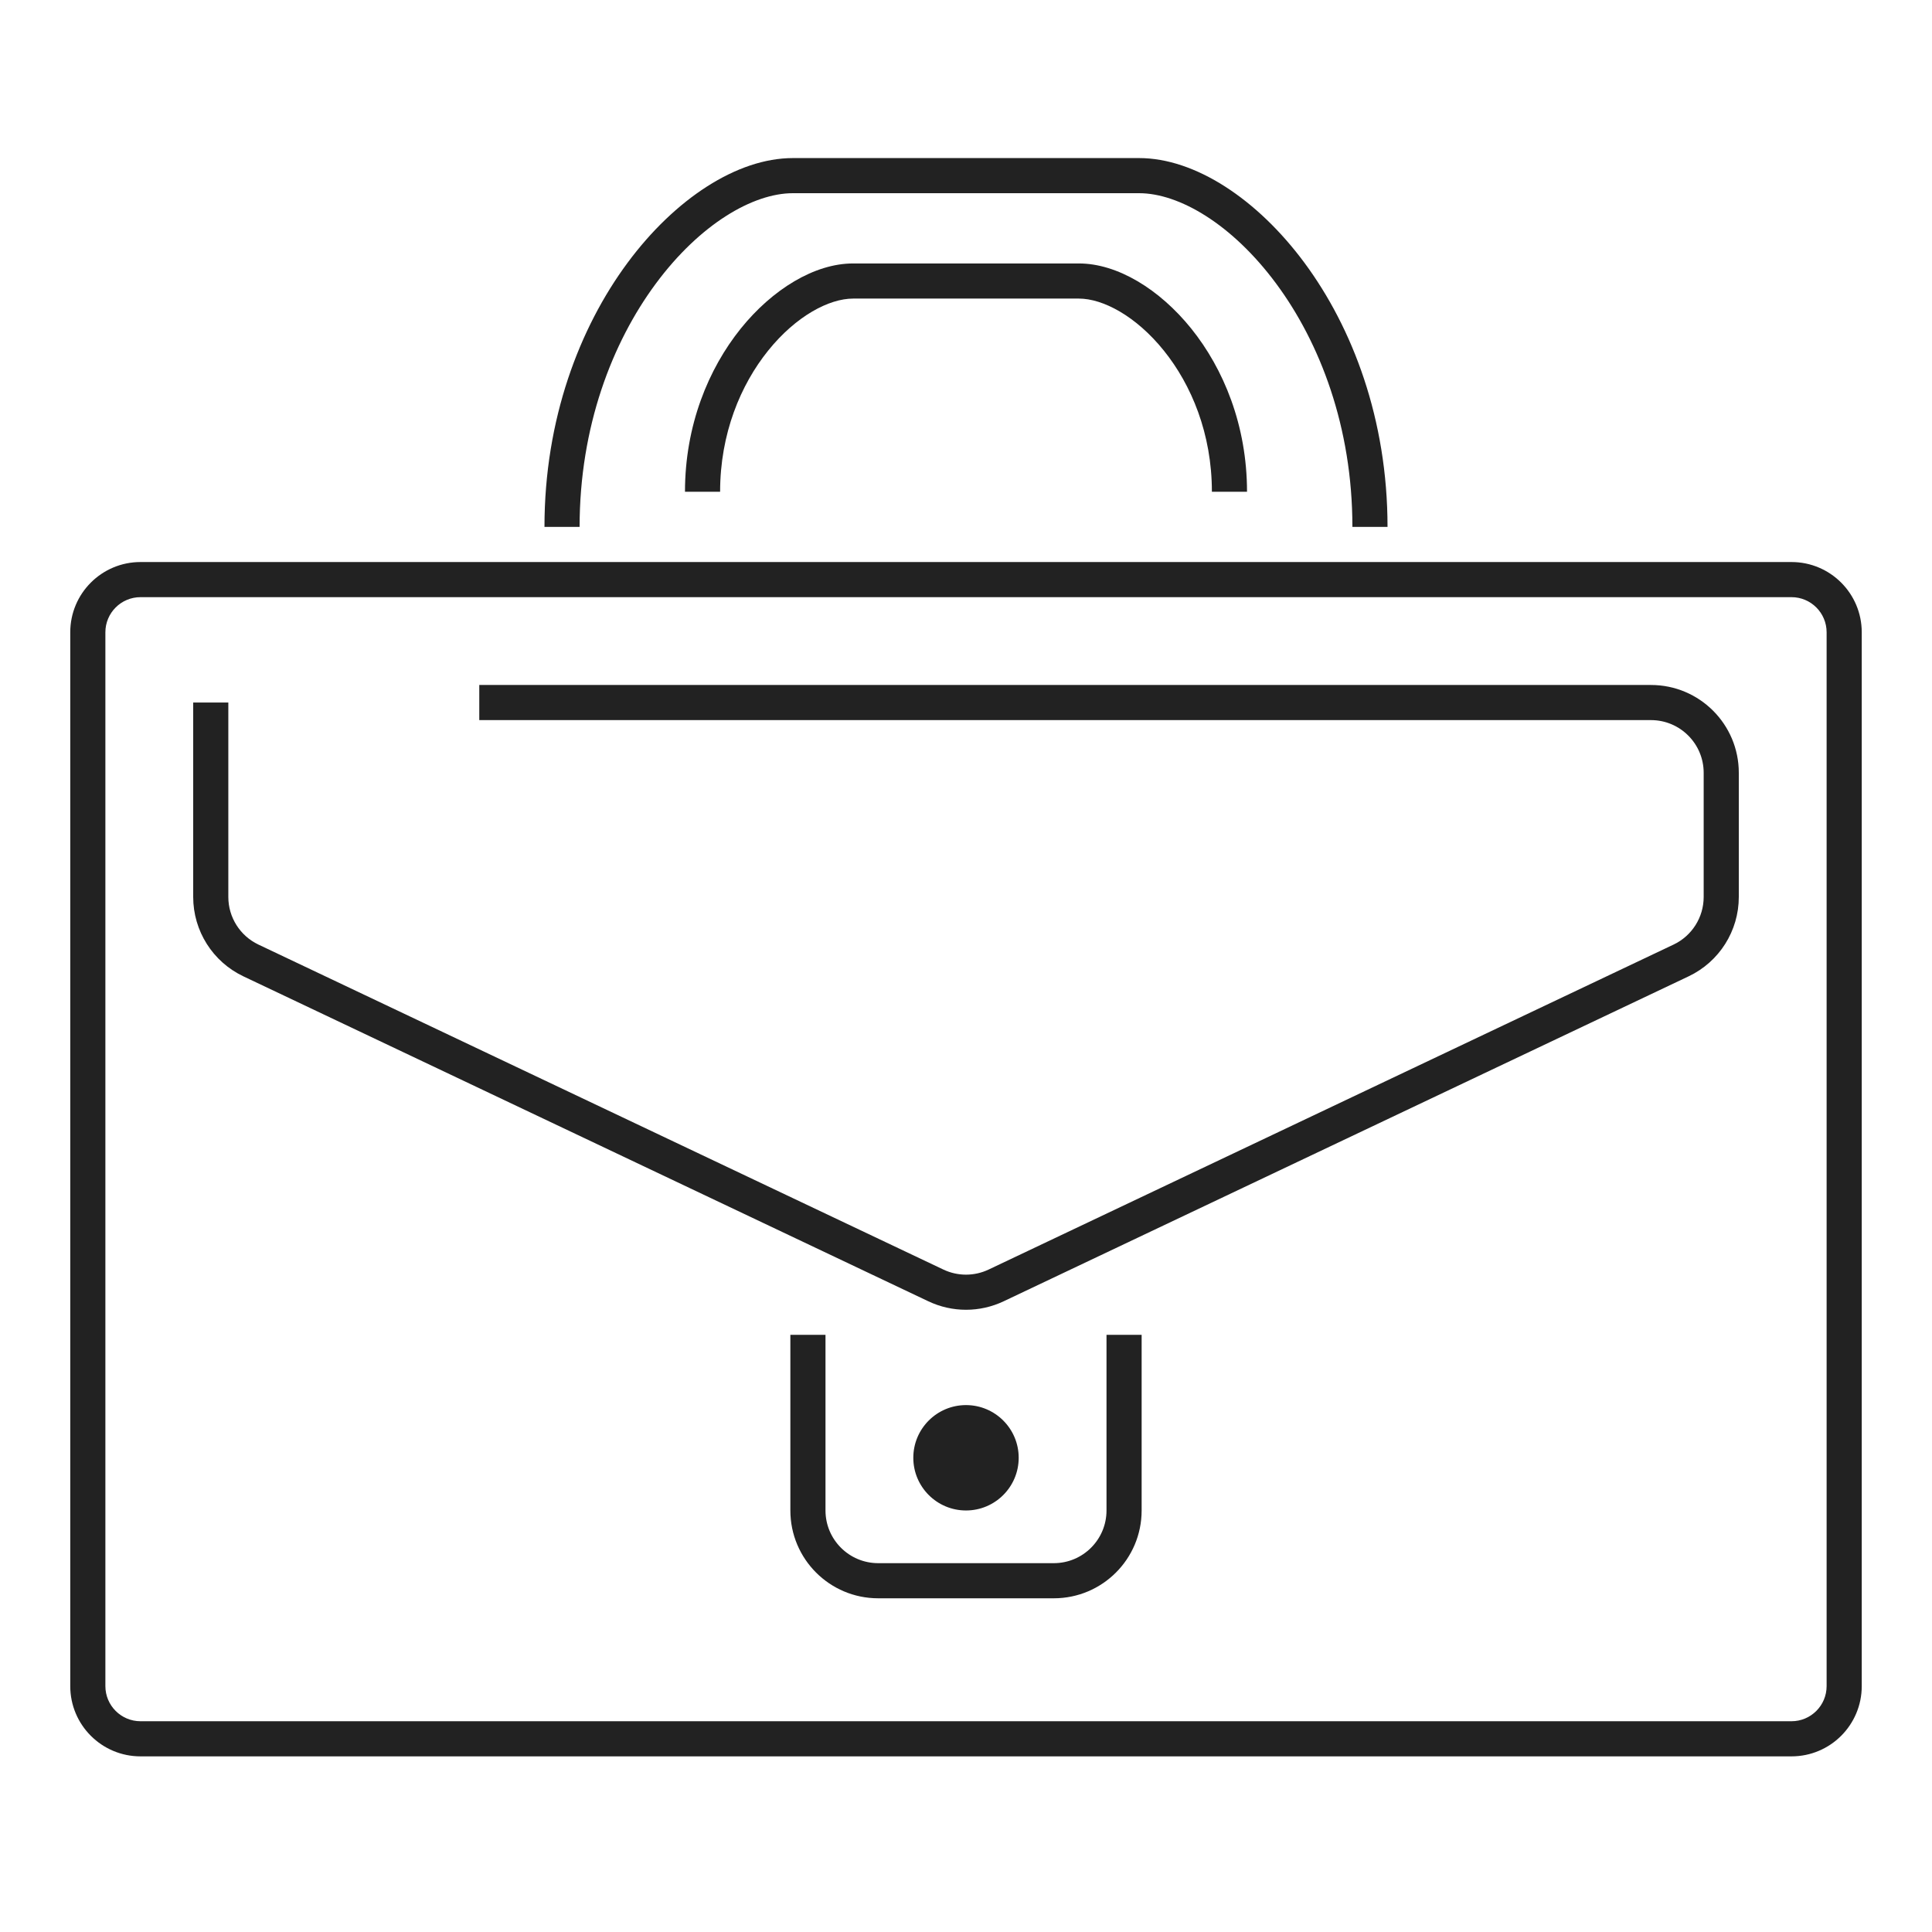 <svg width="55" height="55" viewBox="0 0 55 55" fill="none" xmlns="http://www.w3.org/2000/svg">
<path fill-rule="evenodd" clip-rule="evenodd" d="M36.333 8.078C35.075 6.378 33.563 5.5 32.429 5.5L22.571 5.5C21.437 5.5 19.925 6.378 18.667 8.078C17.427 9.754 16.5 12.15 16.5 15H15.5C15.5 11.933 16.498 9.329 17.863 7.484C19.21 5.663 20.984 4.5 22.571 4.5L32.429 4.5C34.016 4.5 35.79 5.663 37.137 7.484C38.502 9.329 39.5 11.933 39.5 15L38.5 15C38.5 12.15 37.573 9.754 36.333 8.078Z" fill="#222222"/>
<path fill-rule="evenodd" clip-rule="evenodd" d="M33.133 9.982C32.336 8.991 31.393 8.5 30.714 8.5L24.286 8.5C23.607 8.5 22.664 8.991 21.867 9.982C21.085 10.954 20.5 12.344 20.5 14H19.5C19.5 12.105 20.17 10.496 21.087 9.355C21.989 8.234 23.19 7.5 24.286 7.5L30.714 7.5C31.81 7.5 33.011 8.234 33.913 9.355C34.83 10.496 35.5 12.105 35.5 14L34.5 14C34.5 12.344 33.915 10.954 33.133 9.982Z" fill="#222222"/>
<path fill-rule="evenodd" clip-rule="evenodd" d="M51 17H4C3.448 17 3 17.448 3 18V48C3 48.552 3.448 49 4 49H51C51.552 49 52 48.552 52 48V18C52 17.448 51.552 17 51 17ZM4 16C2.895 16 2 16.895 2 18V48C2 49.105 2.895 50 4 50H51C52.105 50 53 49.105 53 48V18C53 16.895 52.105 16 51 16H4Z" fill="#222222"/>
<path fill-rule="evenodd" clip-rule="evenodd" d="M13.644 19.5H47C48.381 19.5 49.5 20.619 49.5 22V25.535C49.5 26.501 48.944 27.38 48.072 27.794L28.572 37.045C27.893 37.367 27.107 37.367 26.428 37.045L6.928 27.794C6.056 27.38 5.5 26.501 5.5 25.535V20H6.5V25.535C6.5 26.114 6.834 26.642 7.357 26.89L26.857 36.142C27.264 36.335 27.736 36.335 28.143 36.142L47.643 26.89C48.166 26.642 48.5 26.114 48.5 25.535V22C48.5 21.172 47.828 20.5 47 20.5H13.644V19.5Z" fill="#222222"/>
<path d="M29 41.5C29 42.328 28.328 43 27.5 43C26.672 43 26 42.328 26 41.5C26 40.672 26.672 40 27.5 40C28.328 40 29 40.672 29 41.5Z" fill="#222222"/>
<path fill-rule="evenodd" clip-rule="evenodd" d="M23.5 38V43C23.5 43.828 24.172 44.5 25 44.5H30C30.828 44.5 31.5 43.828 31.5 43V38H32.5V43C32.5 44.381 31.381 45.5 30 45.5H25C23.619 45.5 22.5 44.381 22.5 43V38H23.5Z" fill="#222222"/>
</svg>
